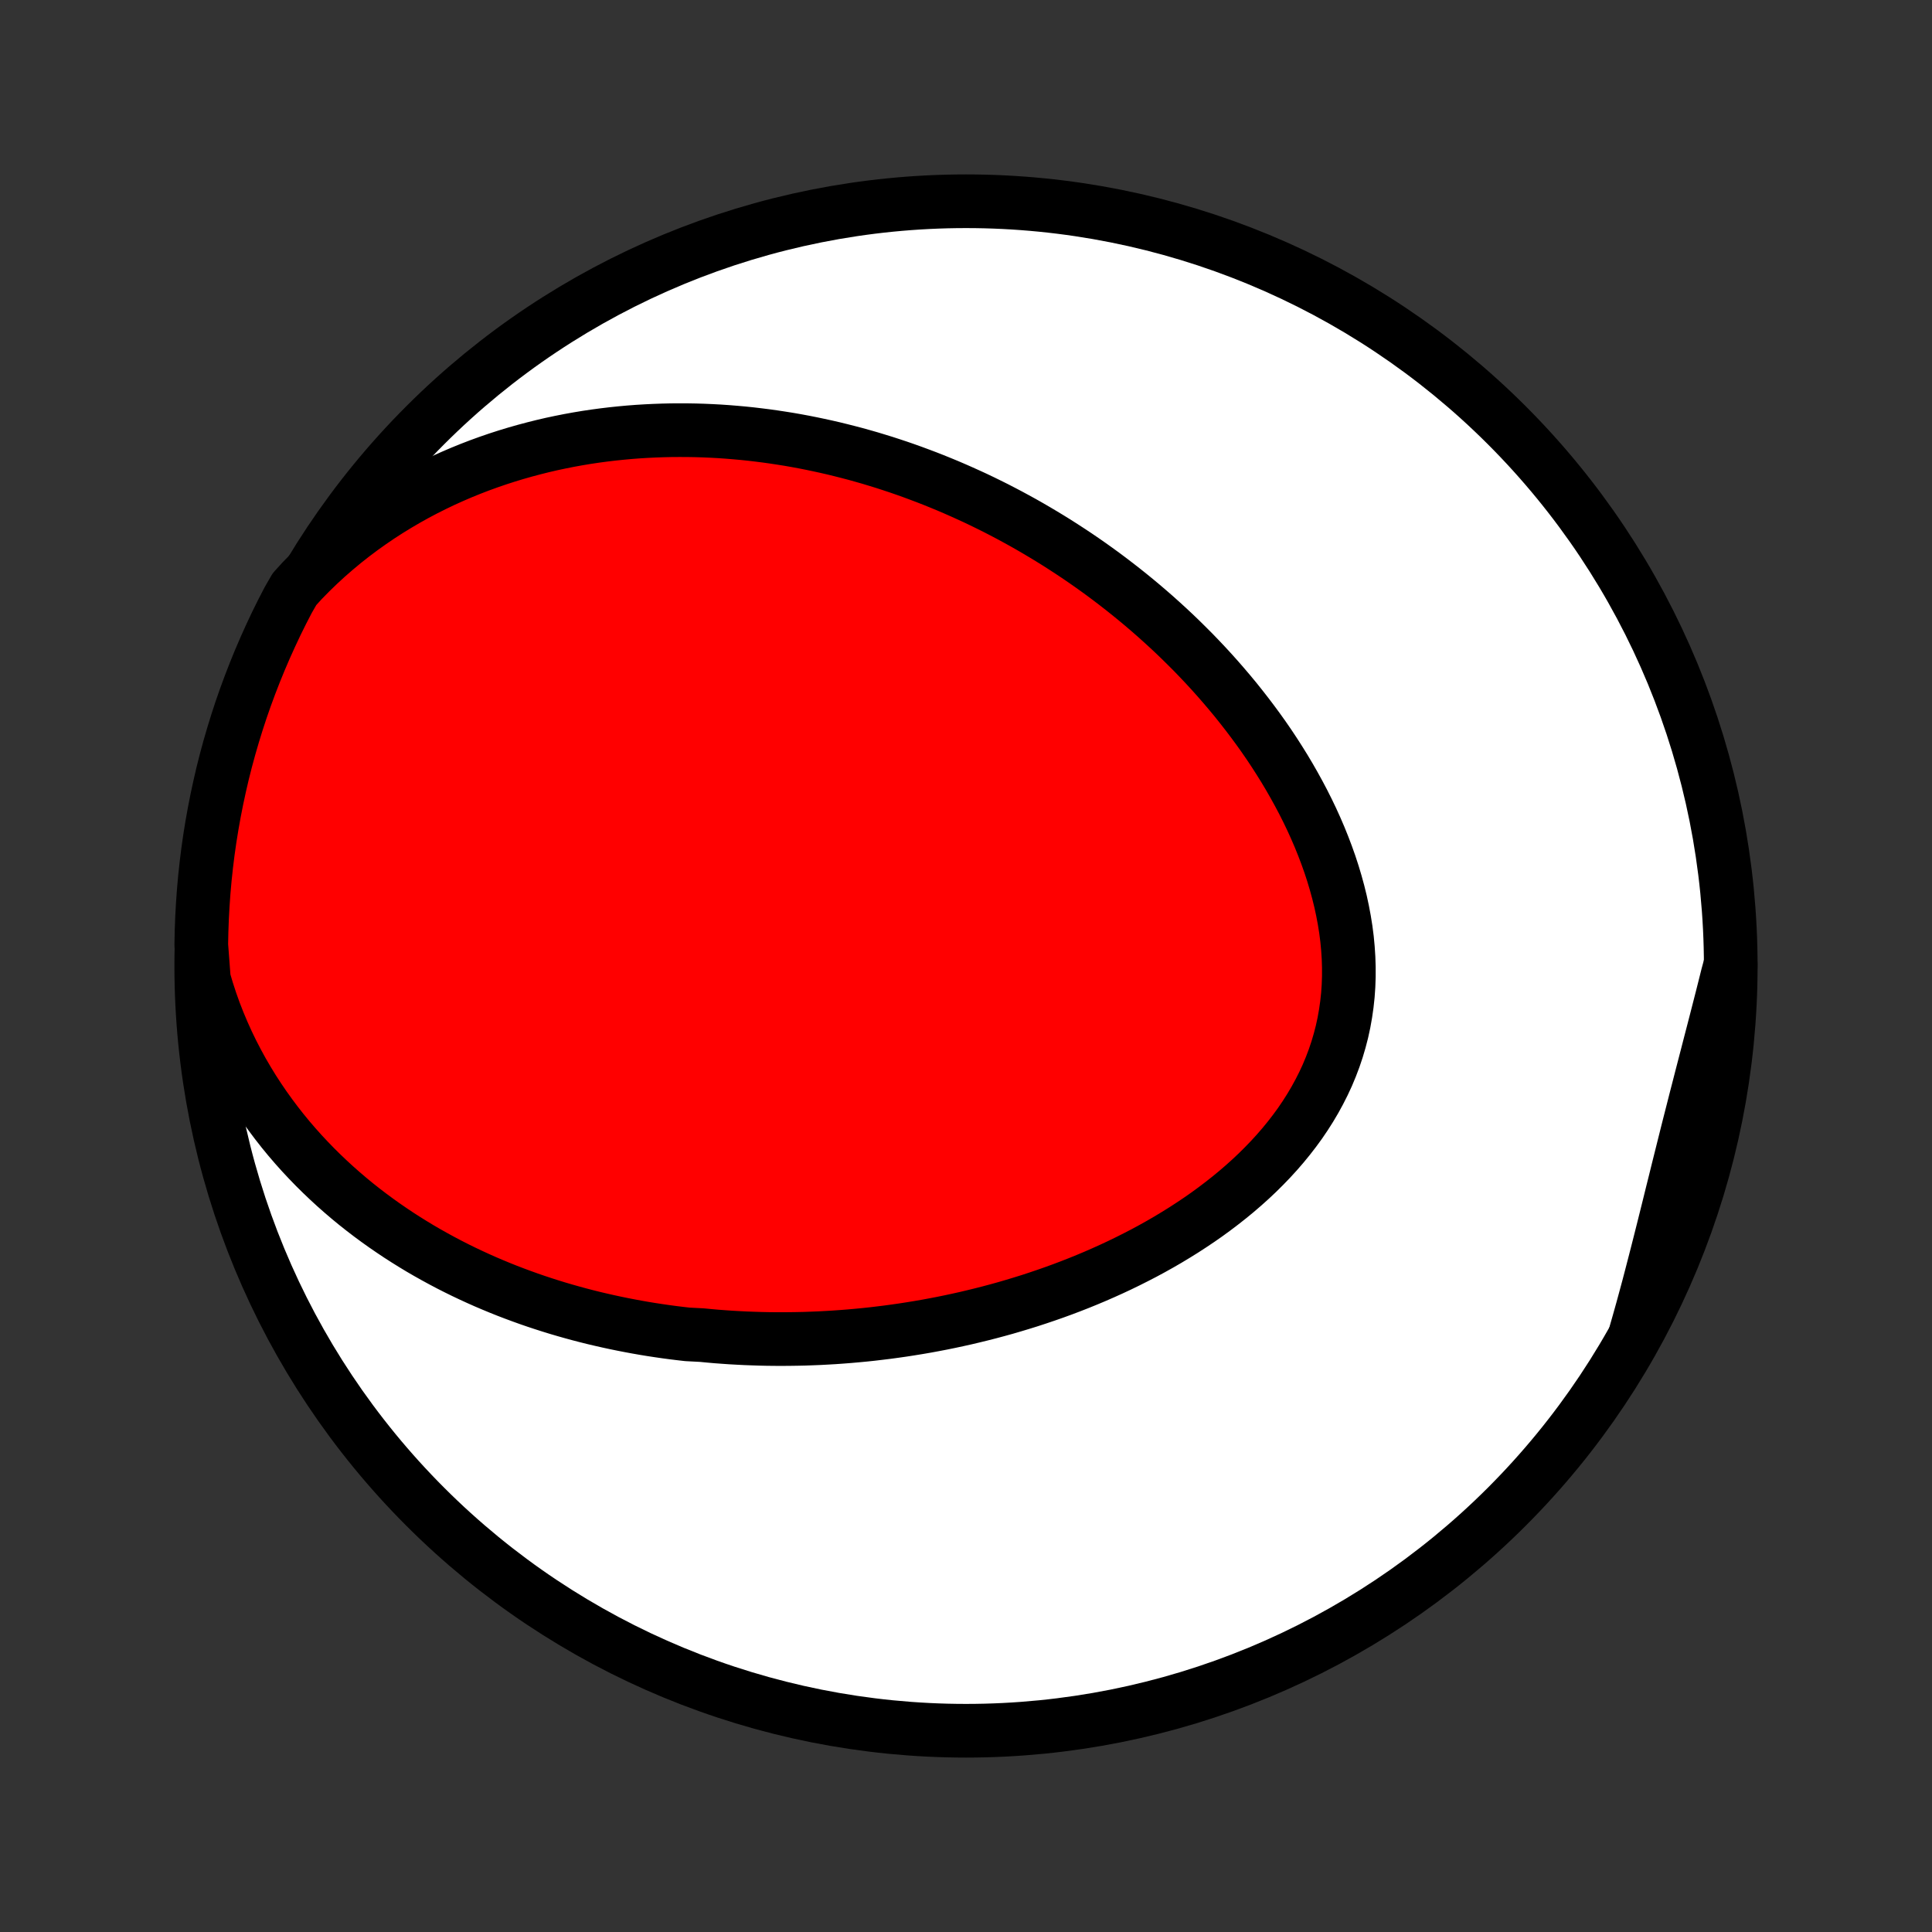 <?xml version="1.0" encoding="utf-8" standalone="no"?>
<!DOCTYPE svg PUBLIC "-//W3C//DTD SVG 1.1//EN"
  "http://www.w3.org/Graphics/SVG/1.1/DTD/svg11.dtd">
<!-- Created with matplotlib (http://matplotlib.org/) -->
<svg height="72pt" version="1.1" viewBox="0 0 72 72" width="72pt" xmlns="http://www.w3.org/2000/svg" xmlns:xlink="http://www.w3.org/1999/xlink">
 <rect x="0" y="0" width="72" height="72" fill="#333333" stroke="none"/>
 <defs>
  <style type="text/css">
*{stroke-linecap:butt;stroke-linejoin:round;}
  </style>
 </defs>
 <g id="figure_1">
  <g id="patch_1">
   <path d="
M0 72
L72 72
L72 0
L0 0
z
" style="fill:none;"/>
  </g>
  <g id="axes_1">
   <g id="PatchCollection_1">
    <defs>
     <path d="
M36 -7.5
C43.558 -7.5 50.808 -10.503 56.153 -15.848
C61.497 -21.192 64.5 -28.442 64.5 -36
C64.5 -43.558 61.497 -50.808 56.153 -56.153
C50.808 -61.497 43.558 -64.5 36 -64.5
C28.442 -64.5 21.192 -61.497 15.848 -56.153
C10.503 -50.808 7.5 -43.558 7.5 -36
C7.5 -28.442 10.503 -21.192 15.848 -15.848
C21.192 -10.503 28.442 -7.5 36 -7.5
z
" id="C0_0_a811fe30f3"/>
     <path d="
M7.598 -35.504
L7.72 -35.092
L7.852 -34.687
L7.994 -34.289
L8.146 -33.9
L8.307 -33.518
L8.476 -33.144
L8.653 -32.779
L8.838 -32.421
L9.029 -32.072
L9.228 -31.731
L9.432 -31.398
L9.643 -31.073
L9.859 -30.756
L10.08 -30.448
L10.305 -30.148
L10.535 -29.855
L10.769 -29.57
L11.007 -29.293
L11.248 -29.024
L11.493 -28.762
L11.74 -28.507
L11.99 -28.26
L12.243 -28.019
L12.497 -27.786
L12.754 -27.559
L13.012 -27.339
L13.272 -27.125
L13.534 -26.918
L13.797 -26.717
L14.061 -26.522
L14.326 -26.333
L14.592 -26.15
L14.858 -25.972
L15.126 -25.8
L15.394 -25.633
L15.662 -25.471
L15.931 -25.315
L16.2 -25.164
L16.47 -25.017
L16.739 -24.875
L17.009 -24.738
L17.279 -24.605
L17.549 -24.477
L17.819 -24.353
L18.089 -24.233
L18.359 -24.118
L18.629 -24.006
L18.899 -23.898
L19.168 -23.795
L19.438 -23.695
L19.707 -23.598
L19.977 -23.505
L20.246 -23.416
L20.515 -23.33
L20.784 -23.247
L21.053 -23.168
L21.322 -23.092
L21.59 -23.019
L21.859 -22.949
L22.127 -22.882
L22.395 -22.819
L22.664 -22.758
L22.932 -22.7
L23.2 -22.645
L23.468 -22.593
L23.737 -22.543
L24.005 -22.496
L24.273 -22.452
L24.542 -22.411
L24.811 -22.372
L25.079 -22.336
L25.348 -22.303
L25.618 -22.272
L26.157 -22.244
L26.427 -22.218
L26.697 -22.194
L26.968 -22.174
L27.239 -22.155
L27.51 -22.14
L27.782 -22.126
L28.055 -22.116
L28.328 -22.107
L28.601 -22.101
L28.875 -22.098
L29.15 -22.097
L29.425 -22.099
L29.701 -22.103
L29.978 -22.109
L30.255 -22.119
L30.533 -22.13
L30.812 -22.145
L31.091 -22.161
L31.372 -22.181
L31.653 -22.203
L31.935 -22.228
L32.218 -22.255
L32.502 -22.285
L32.787 -22.319
L33.073 -22.354
L33.36 -22.393
L33.647 -22.434
L33.936 -22.479
L34.226 -22.526
L34.516 -22.576
L34.808 -22.63
L35.1 -22.686
L35.394 -22.746
L35.688 -22.809
L35.984 -22.875
L36.28 -22.945
L36.578 -23.018
L36.876 -23.094
L37.175 -23.174
L37.475 -23.257
L37.775 -23.345
L38.077 -23.436
L38.379 -23.53
L38.681 -23.629
L38.985 -23.732
L39.288 -23.838
L39.593 -23.949
L39.897 -24.064
L40.201 -24.183
L40.506 -24.307
L40.811 -24.435
L41.115 -24.568
L41.419 -24.705
L41.723 -24.847
L42.026 -24.994
L42.328 -25.146
L42.63 -25.302
L42.93 -25.464
L43.229 -25.631
L43.526 -25.803
L43.821 -25.981
L44.114 -26.163
L44.405 -26.352
L44.693 -26.545
L44.978 -26.744
L45.259 -26.949
L45.537 -27.16
L45.811 -27.376
L46.081 -27.598
L46.346 -27.826
L46.606 -28.06
L46.86 -28.299
L47.108 -28.545
L47.35 -28.796
L47.585 -29.053
L47.813 -29.316
L48.033 -29.585
L48.245 -29.859
L48.449 -30.139
L48.643 -30.425
L48.828 -30.716
L49.003 -31.012
L49.168 -31.314
L49.323 -31.62
L49.467 -31.931
L49.599 -32.248
L49.72 -32.568
L49.829 -32.892
L49.926 -33.221
L50.012 -33.553
L50.085 -33.889
L50.145 -34.227
L50.194 -34.569
L50.231 -34.913
L50.255 -35.258
L50.267 -35.606
L50.267 -35.955
L50.256 -36.305
L50.233 -36.656
L50.2 -37.007
L50.155 -37.358
L50.099 -37.708
L50.033 -38.058
L49.958 -38.407
L49.872 -38.755
L49.777 -39.102
L49.674 -39.446
L49.562 -39.789
L49.441 -40.129
L49.313 -40.466
L49.178 -40.801
L49.035 -41.133
L48.886 -41.462
L48.73 -41.787
L48.568 -42.109
L48.4 -42.427
L48.227 -42.741
L48.049 -43.052
L47.866 -43.359
L47.678 -43.661
L47.486 -43.96
L47.29 -44.255
L47.09 -44.545
L46.886 -44.831
L46.679 -45.112
L46.469 -45.389
L46.256 -45.662
L46.041 -45.931
L45.822 -46.195
L45.601 -46.455
L45.378 -46.711
L45.153 -46.962
L44.926 -47.209
L44.697 -47.451
L44.467 -47.69
L44.234 -47.923
L44.001 -48.153
L43.766 -48.379
L43.529 -48.601
L43.291 -48.818
L43.053 -49.032
L42.813 -49.241
L42.572 -49.447
L42.331 -49.648
L42.088 -49.846
L41.845 -50.04
L41.601 -50.23
L41.356 -50.417
L41.111 -50.6
L40.865 -50.779
L40.618 -50.955
L40.371 -51.127
L40.123 -51.296
L39.874 -51.461
L39.625 -51.623
L39.376 -51.782
L39.126 -51.937
L38.875 -52.089
L38.624 -52.238
L38.373 -52.384
L38.121 -52.527
L37.868 -52.666
L37.615 -52.803
L37.362 -52.936
L37.108 -53.067
L36.853 -53.194
L36.598 -53.319
L36.342 -53.441
L36.085 -53.559
L35.828 -53.675
L35.571 -53.788
L35.312 -53.899
L35.053 -54.006
L34.793 -54.111
L34.533 -54.213
L34.271 -54.312
L34.009 -54.409
L33.746 -54.503
L33.483 -54.594
L33.218 -54.682
L32.953 -54.768
L32.686 -54.85
L32.419 -54.931
L32.15 -55.008
L31.881 -55.083
L31.61 -55.154
L31.338 -55.223
L31.065 -55.29
L30.791 -55.353
L30.516 -55.413
L30.239 -55.471
L29.962 -55.526
L29.682 -55.578
L29.402 -55.627
L29.12 -55.672
L28.837 -55.715
L28.552 -55.755
L28.265 -55.791
L27.978 -55.825
L27.688 -55.855
L27.397 -55.881
L27.105 -55.905
L26.811 -55.925
L26.515 -55.941
L26.217 -55.954
L25.918 -55.963
L25.616 -55.968
L25.314 -55.969
L25.009 -55.967
L24.703 -55.96
L24.394 -55.949
L24.084 -55.934
L23.773 -55.915
L23.459 -55.891
L23.143 -55.862
L22.826 -55.829
L22.507 -55.791
L22.186 -55.748
L21.863 -55.7
L21.539 -55.646
L21.213 -55.587
L20.886 -55.522
L20.556 -55.452
L20.225 -55.375
L19.893 -55.292
L19.559 -55.203
L19.225 -55.108
L18.889 -55.006
L18.551 -54.897
L18.213 -54.781
L17.874 -54.658
L17.534 -54.527
L17.194 -54.389
L16.853 -54.242
L16.512 -54.088
L16.172 -53.925
L15.831 -53.754
L15.491 -53.574
L15.152 -53.385
L14.814 -53.187
L14.477 -52.98
L14.142 -52.764
L13.809 -52.537
L13.478 -52.301
L13.15 -52.055
L12.825 -51.799
L12.504 -51.532
L12.186 -51.255
L11.874 -50.968
L11.566 -50.67
L11.264 -50.362
L10.974 -50.043
L10.74 -49.636
L10.513 -49.197
L10.294 -48.754
L10.084 -48.307
L9.881 -47.857
L9.686 -47.403
L9.499 -46.945
L9.32 -46.484
L9.149 -46.02
L8.986 -45.553
L8.832 -45.083
L8.686 -44.61
L8.548 -44.135
L8.418 -43.657
L8.297 -43.177
L8.185 -42.694
L8.081 -42.21
L7.985 -41.723
L7.898 -41.235
L7.819 -40.745
L7.749 -40.254
L7.688 -39.762
L7.635 -39.268
L7.591 -38.773
L7.556 -38.278
L7.529 -37.782
L7.511 -37.285
L7.501 -36.788
z
" id="C0_1_31519c24d4"/>
     <path d="
M60.957 -22.327
L61.079 -22.754
L61.199 -23.182
L61.316 -23.611
L61.432 -24.041
L61.545 -24.473
L61.657 -24.905
L61.768 -25.337
L61.878 -25.771
L61.987 -26.204
L62.095 -26.637
L62.203 -27.071
L62.31 -27.505
L62.418 -27.938
L62.525 -28.371
L62.633 -28.804
L62.741 -29.236
L62.849 -29.668
L62.958 -30.1
L63.068 -30.53
L63.177 -30.96
L63.288 -31.39
L63.398 -31.819
L63.509 -32.247
L63.62 -32.675
L63.73 -33.102
L63.841 -33.529
L63.951 -33.955
L64.06 -34.38
L64.169 -34.805
L64.276 -35.229
L64.382 -35.653
L64.497 -36.076
L64.485 -35.579
L64.465 -35.081
L64.436 -34.584
L64.398 -34.088
L64.352 -33.592
L64.297 -33.097
L64.233 -32.602
L64.161 -32.109
L64.08 -31.617
L63.991 -31.126
L63.893 -30.637
L63.787 -30.149
L63.672 -29.663
L63.548 -29.179
L63.417 -28.697
L63.277 -28.218
L63.129 -27.74
L62.972 -27.265
L62.807 -26.793
L62.634 -26.324
L62.453 -25.858
L62.264 -25.394
L62.067 -24.934
L61.862 -24.478
L61.649 -24.024
L61.428 -23.575
z
" id="C0_2_04068da953"/>
    </defs>
    <g clip-path="url(#p1bffca34e9)">
     <use style="fill:#ffffff;stroke:#000000;stroke-width:2.0;" x="0.0" xlink:href="#C0_0_a811fe30f3" y="72.0"/>
    </g>
    <g clip-path="url(#p1bffca34e9)">
     <use style="fill:#ff0000;stroke:#000000;stroke-width:2.0;" x="0.0" xlink:href="#C0_1_31519c24d4" y="72.0"/>
    </g>
    <g clip-path="url(#p1bffca34e9)">
     <use style="fill:#ff0000;stroke:#000000;stroke-width:2.0;" x="0.0" xlink:href="#C0_2_04068da953" y="72.0"/>
    </g>
   </g>
  </g>
 </g>
 <defs>
  <clipPath id="p1bffca34e9">
   <rect height="72.0" width="72.0" x="0.0" y="0.0"/>
  </clipPath>
 </defs>
</svg>
